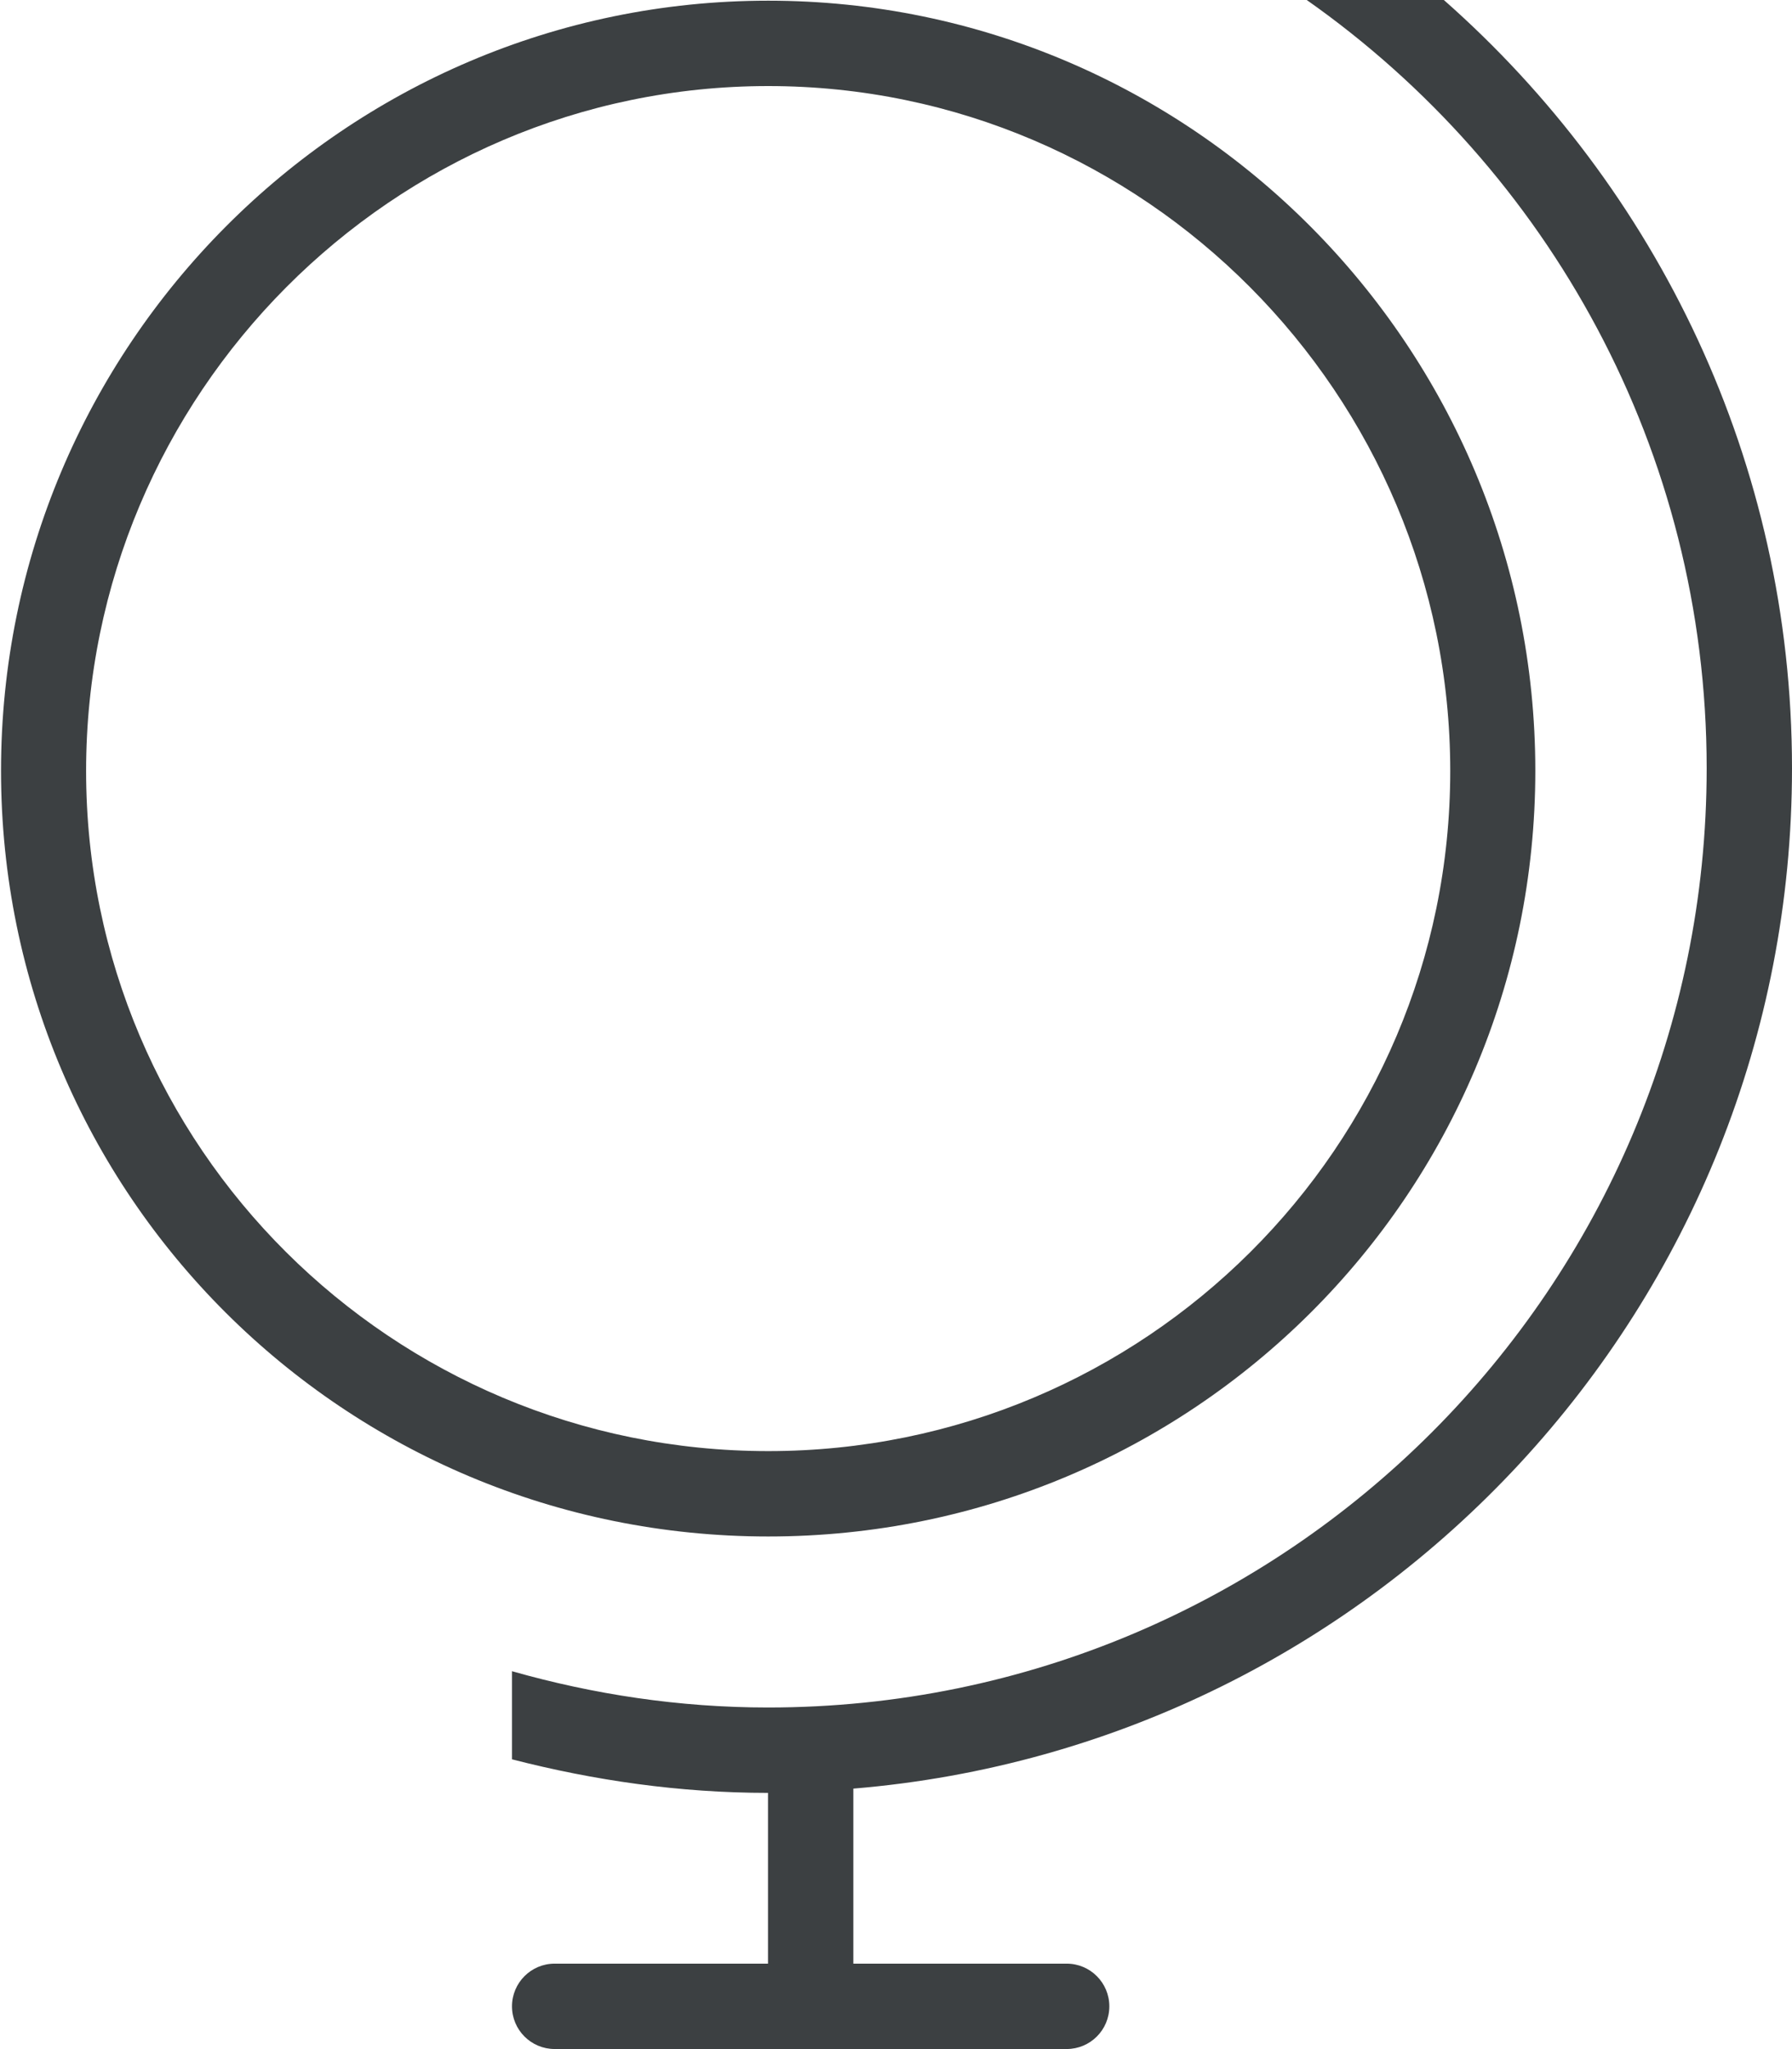 <svg xmlns="http://www.w3.org/2000/svg" xmlns:xlink="http://www.w3.org/1999/xlink" preserveAspectRatio="xMidYMid" width="21" height="24" viewBox="0 0 21 24">
  <defs>
    <style>
      .cls-1 {
        fill: #3c4042;
        fill-rule: evenodd;
      }
    </style>
  </defs>
  <path d="M10.000,20.949 L10.000,22.999 L12.500,22.999 C12.776,22.999 13.000,23.223 13.000,23.499 C13.000,23.776 12.776,23.999 12.500,23.999 L6.500,23.999 C6.224,23.999 6.000,23.776 6.000,23.499 C6.000,23.223 6.224,22.999 6.500,22.999 L9.000,22.999 L9.000,20.999 C7.962,20.999 6.960,20.853 6.000,20.606 L6.000,19.574 C6.955,19.845 7.958,19.999 9.000,19.999 C15.075,19.999 20.000,15.075 20.000,8.999 C20.000,5.275 18.144,1.989 15.312,-0.001 L16.919,-0.001 C19.416,2.199 21.000,5.410 21.000,8.999 C21.000,15.289 16.158,20.439 10.000,20.949 ZM17.992,9.027 C17.992,13.995 13.968,17.996 9.003,17.996 C4.037,17.996 0.012,13.995 0.012,9.027 C0.012,4.060 4.037,0.008 9.003,0.008 C13.968,0.008 17.992,4.060 17.992,9.027 ZM9.003,1.008 C4.595,1.008 1.009,4.622 1.009,9.030 C1.009,13.437 4.595,16.996 9.003,16.996 C13.410,16.996 16.995,13.437 16.995,9.030 C16.995,4.622 13.410,1.008 9.003,1.008 Z" class="cls-1"/>
</svg>
